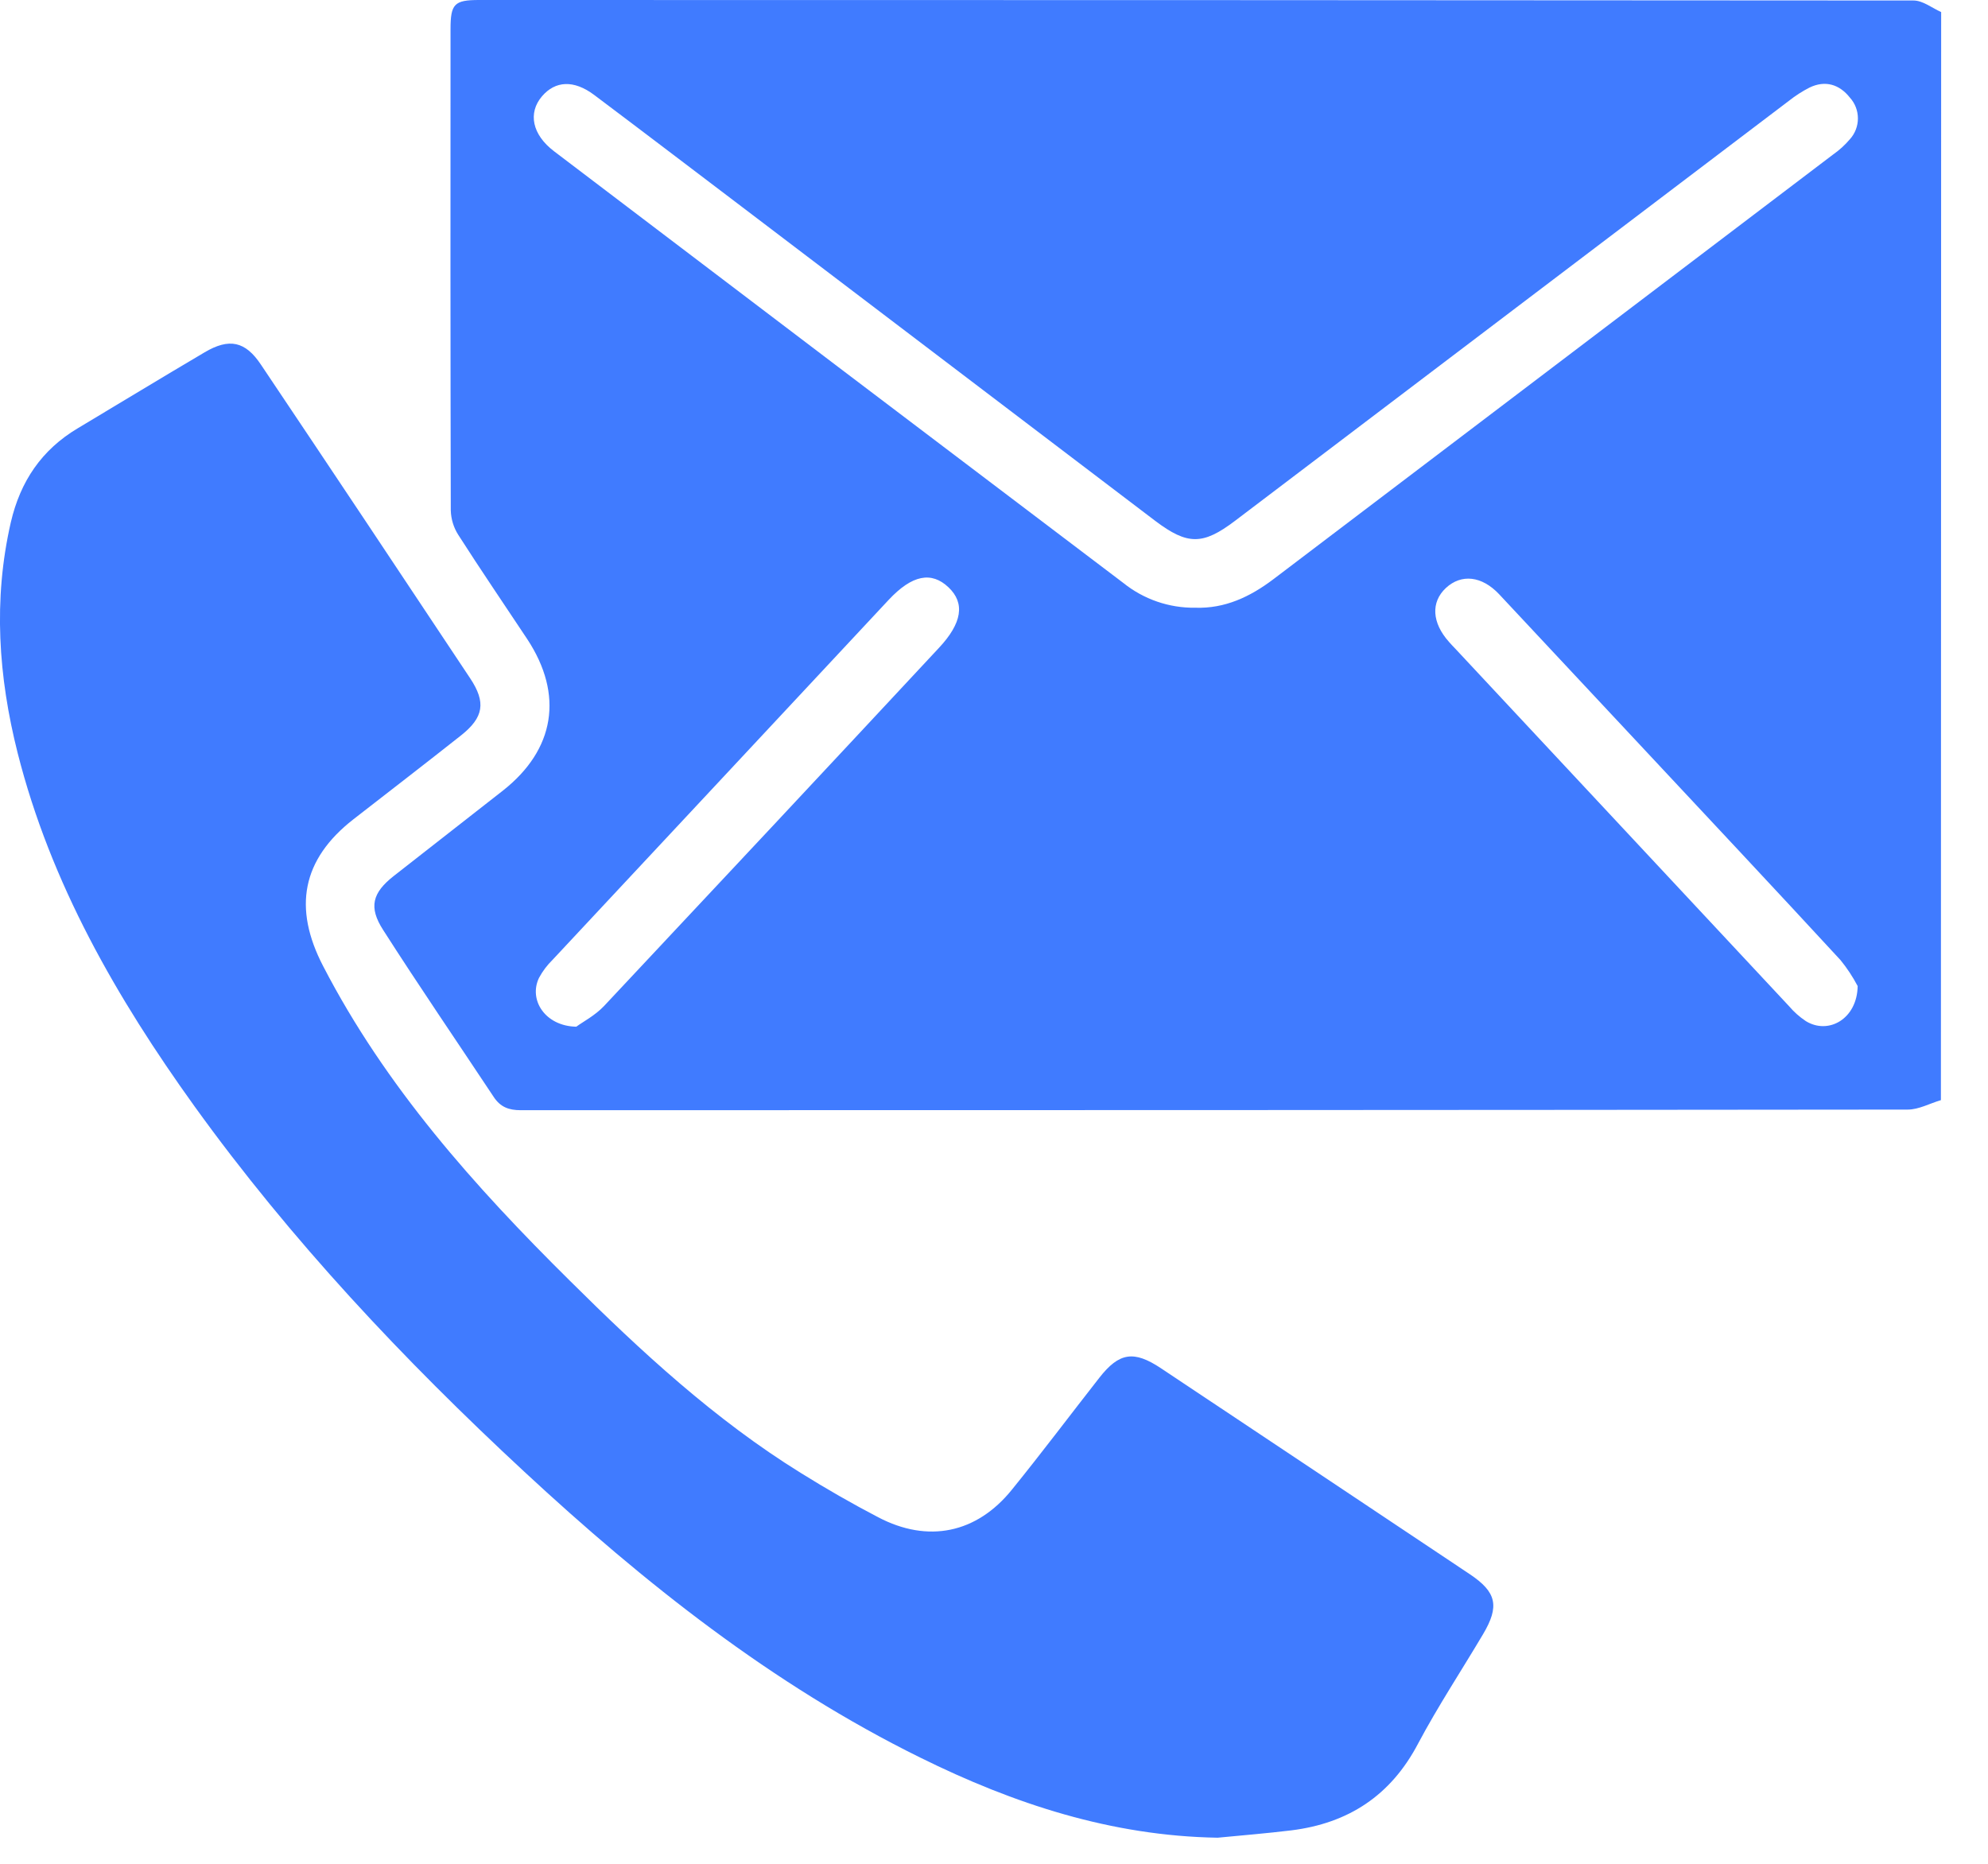 <svg width="16" height="15" viewBox="0 0 16 15" fill="none" xmlns="http://www.w3.org/2000/svg">
<path d="M15.621 8.854C15.532 8.88 15.443 8.93 15.354 8.93C11.633 8.934 7.912 8.935 4.191 8.935C4.094 8.935 4.027 8.909 3.974 8.829C3.677 8.381 3.373 7.937 3.084 7.485C2.965 7.301 2.997 7.185 3.169 7.05C3.46 6.822 3.754 6.593 4.046 6.364C4.466 6.034 4.539 5.592 4.243 5.143C4.058 4.864 3.869 4.587 3.688 4.304C3.651 4.246 3.63 4.178 3.628 4.108C3.625 2.817 3.625 1.526 3.626 0.235C3.626 0.032 3.656 0 3.855 0C7.703 0 11.552 0.001 15.4 0.004C15.476 0.004 15.549 0.064 15.623 0.097L15.621 8.854ZM9.62 4.891C9.858 4.899 10.06 4.804 10.248 4.662L14.754 1.243C14.804 1.208 14.849 1.167 14.888 1.121C14.93 1.075 14.953 1.015 14.953 0.953C14.953 0.891 14.93 0.831 14.888 0.785C14.805 0.68 14.691 0.643 14.563 0.705C14.504 0.735 14.449 0.771 14.397 0.812C12.911 1.939 11.424 3.066 9.938 4.193C9.68 4.388 9.557 4.387 9.299 4.193L5.973 1.666C5.576 1.365 5.18 1.063 4.782 0.764C4.618 0.641 4.469 0.65 4.362 0.775C4.248 0.909 4.282 1.083 4.46 1.218C5.985 2.377 7.511 3.534 9.04 4.691C9.204 4.823 9.409 4.894 9.62 4.891ZM4.638 8.263C4.689 8.225 4.788 8.174 4.861 8.097C5.761 7.138 6.66 6.177 7.557 5.214C7.743 5.015 7.769 4.854 7.633 4.726C7.497 4.598 7.342 4.625 7.152 4.828C6.25 5.795 5.348 6.76 4.447 7.725C4.404 7.767 4.367 7.816 4.338 7.87C4.253 8.047 4.387 8.258 4.638 8.263ZM14.951 7.936C14.912 7.862 14.866 7.792 14.813 7.727C14.279 7.148 13.74 6.574 13.202 5.998C12.824 5.593 12.445 5.188 12.066 4.783C11.926 4.634 11.761 4.617 11.637 4.732C11.514 4.847 11.525 5.012 11.661 5.165C11.678 5.184 11.695 5.203 11.713 5.221C12.608 6.18 13.503 7.139 14.398 8.097C14.438 8.144 14.483 8.184 14.534 8.218C14.716 8.33 14.947 8.2 14.951 7.936Z" fill="#407BFF"/>
<path d="M9.8 14.79C8.946 14.776 8.16 14.518 7.406 14.145C6.214 13.557 5.185 12.74 4.217 11.842C3.249 10.944 2.341 9.98 1.565 8.903C0.939 8.032 0.408 7.11 0.142 6.06C-0.013 5.446 -0.056 4.828 0.087 4.204C0.164 3.873 0.335 3.62 0.627 3.446C0.967 3.243 1.305 3.037 1.646 2.836C1.845 2.718 1.975 2.746 2.101 2.936C2.664 3.775 3.224 4.616 3.784 5.459C3.913 5.653 3.893 5.774 3.71 5.919C3.423 6.146 3.133 6.369 2.844 6.594C2.43 6.917 2.357 7.307 2.601 7.776C3.103 8.746 3.819 9.548 4.587 10.308C5.161 10.878 5.755 11.427 6.446 11.855C6.65 11.982 6.857 12.101 7.068 12.211C7.468 12.421 7.86 12.341 8.144 11.989C8.384 11.693 8.613 11.388 8.848 11.088C9.007 10.885 9.125 10.866 9.344 11.012C10.173 11.564 11.001 12.116 11.829 12.669C12.046 12.814 12.07 12.927 11.935 13.154C11.761 13.447 11.573 13.732 11.414 14.031C11.194 14.451 10.852 14.674 10.392 14.731C10.194 14.755 9.997 14.771 9.8 14.79Z" fill="#407BFF"/>
</svg>
